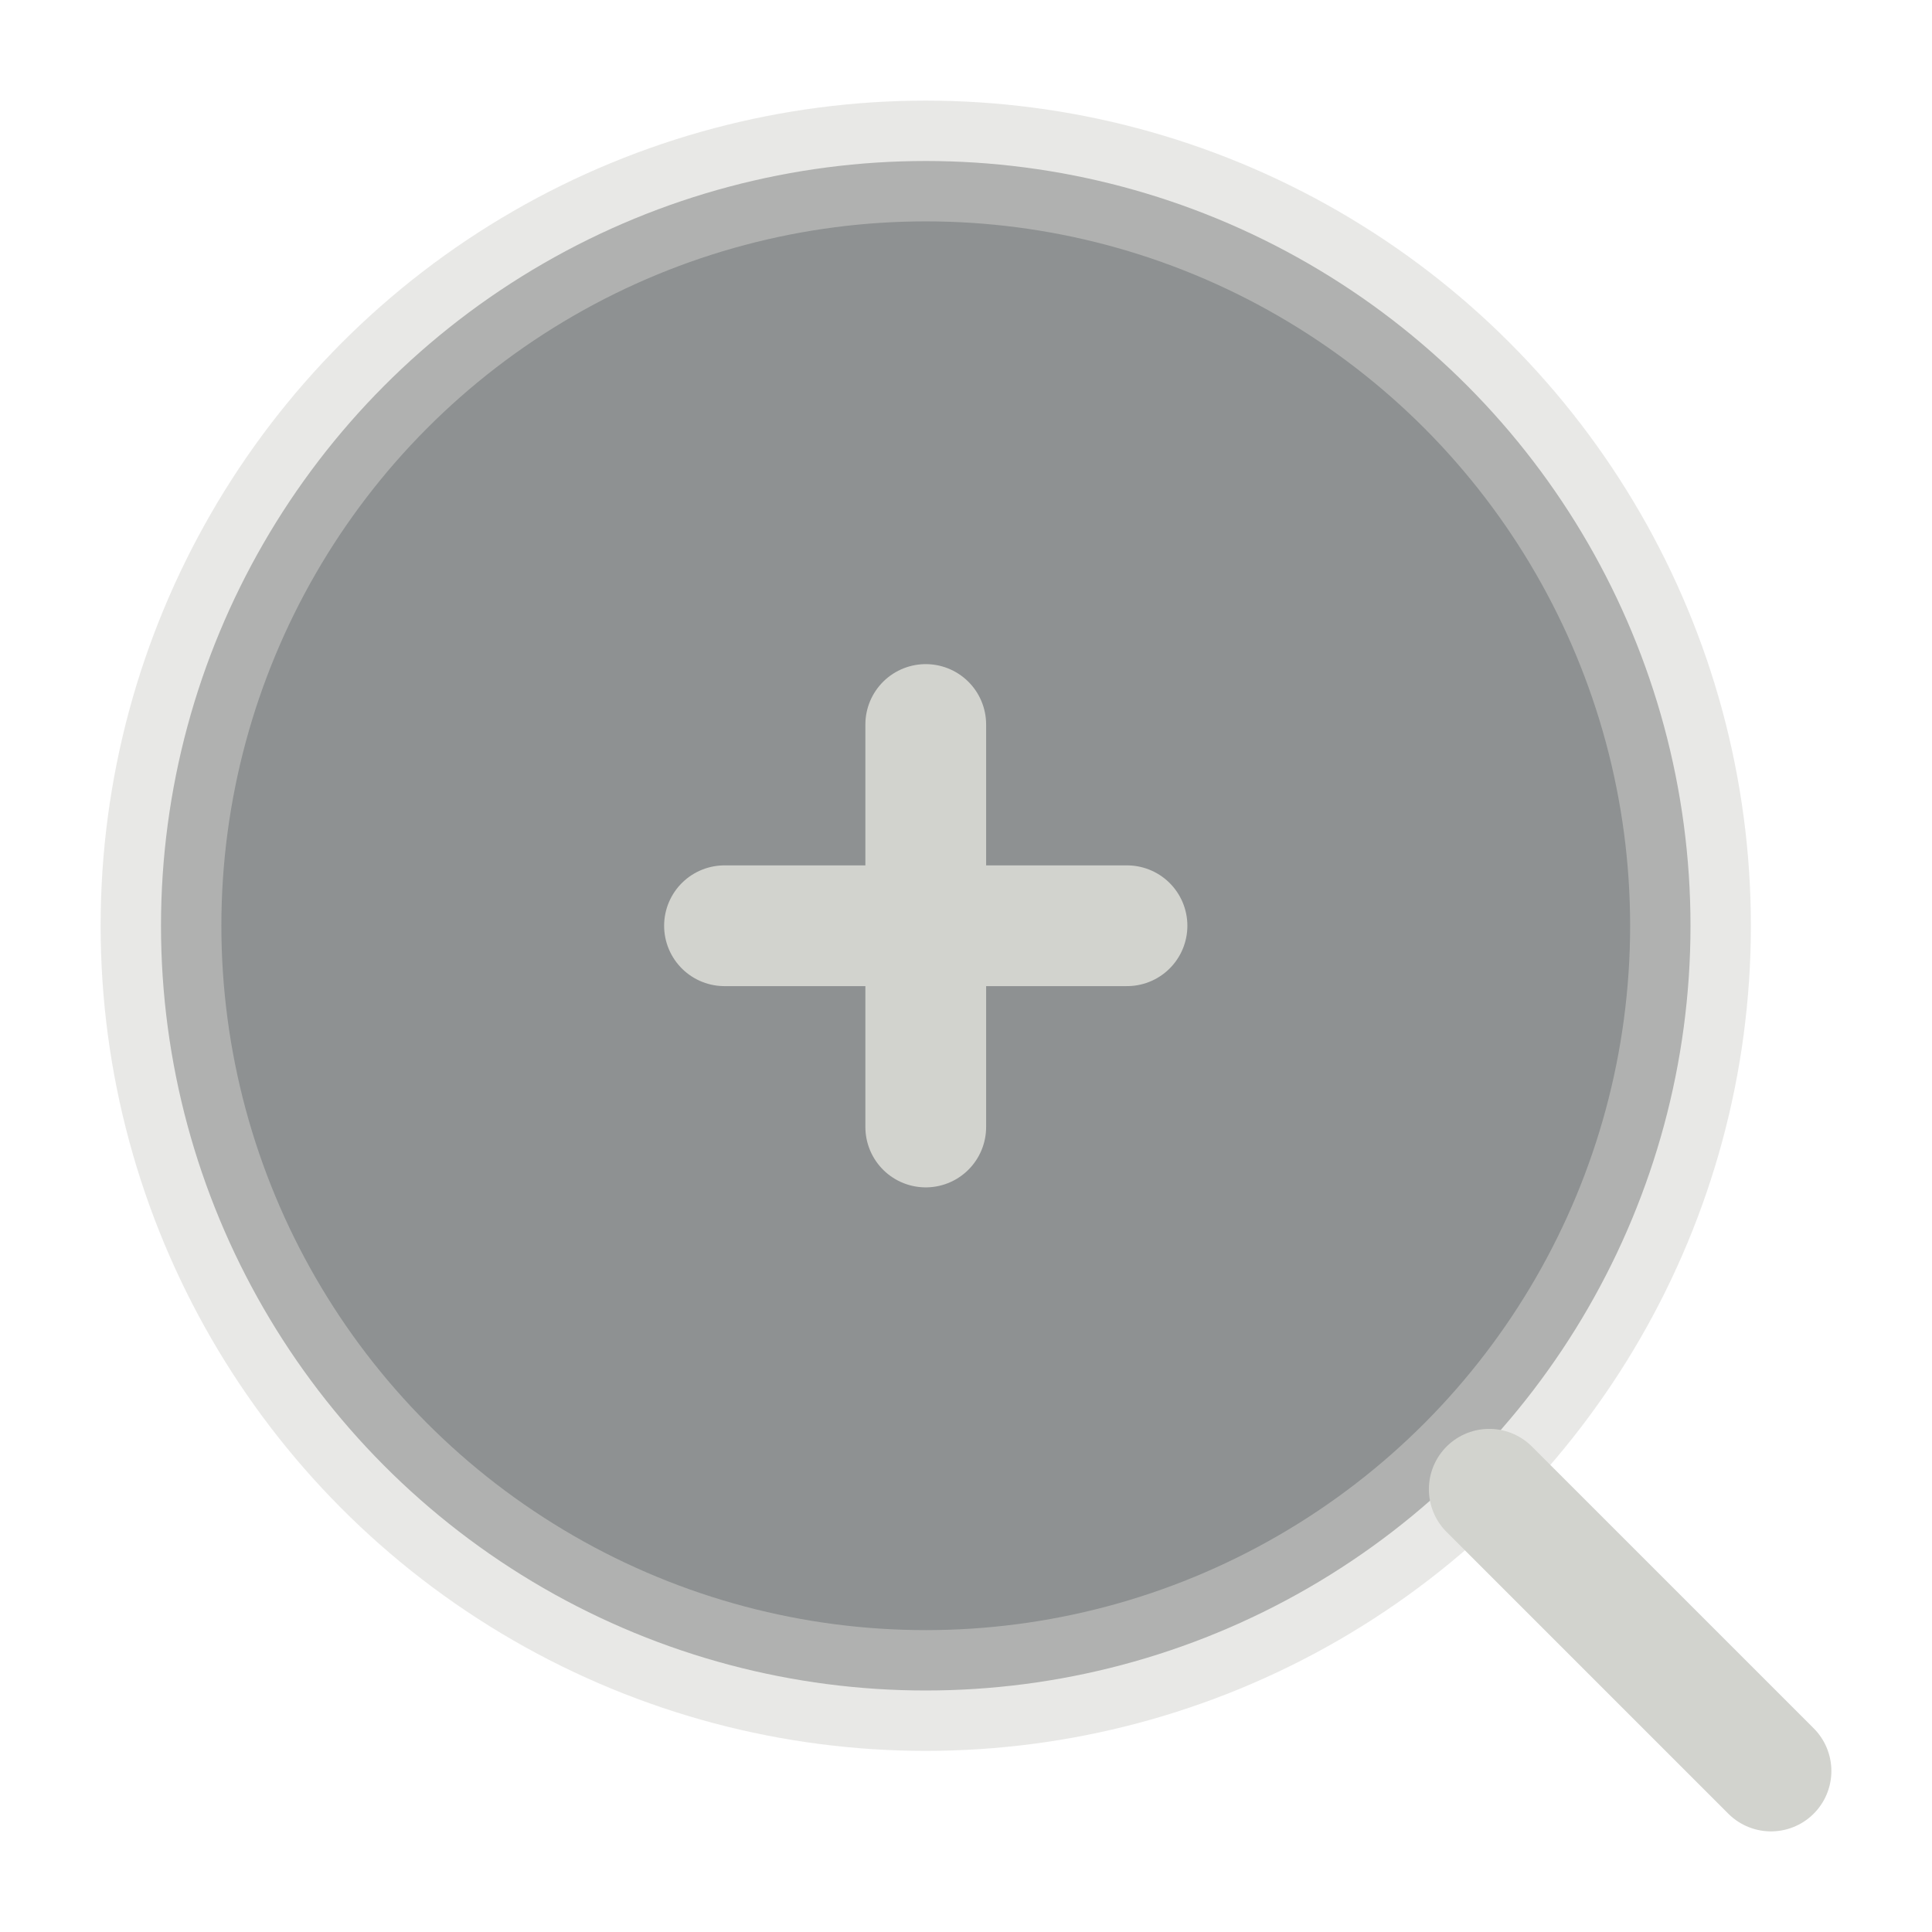 <?xml version="1.0" encoding="utf-8"?><!-- Uploaded to: SVG Repo, www.svgrepo.com, Generator: SVG Repo Mixer Tools -->
<svg width="800px" height="800px" viewBox="0 0 24 24" fill="#1F2427" xmlns="http://www.w3.org/2000/svg">
<circle opacity="0.5" cx="11.5" cy="11.5" r="9.5" stroke="#D2D3CE" stroke-width="1.5"/>
<path d="M18.5 18.5L22 22" stroke="#D2D3CE" stroke-width="1.5" stroke-linecap="round"/>
<path d="M9 11.5H11.5M11.5 11.5H14M11.5 11.5V14M11.5 11.5V9" stroke="#D2D3CE" stroke-width="1.5" stroke-linecap="round"/>
</svg>
